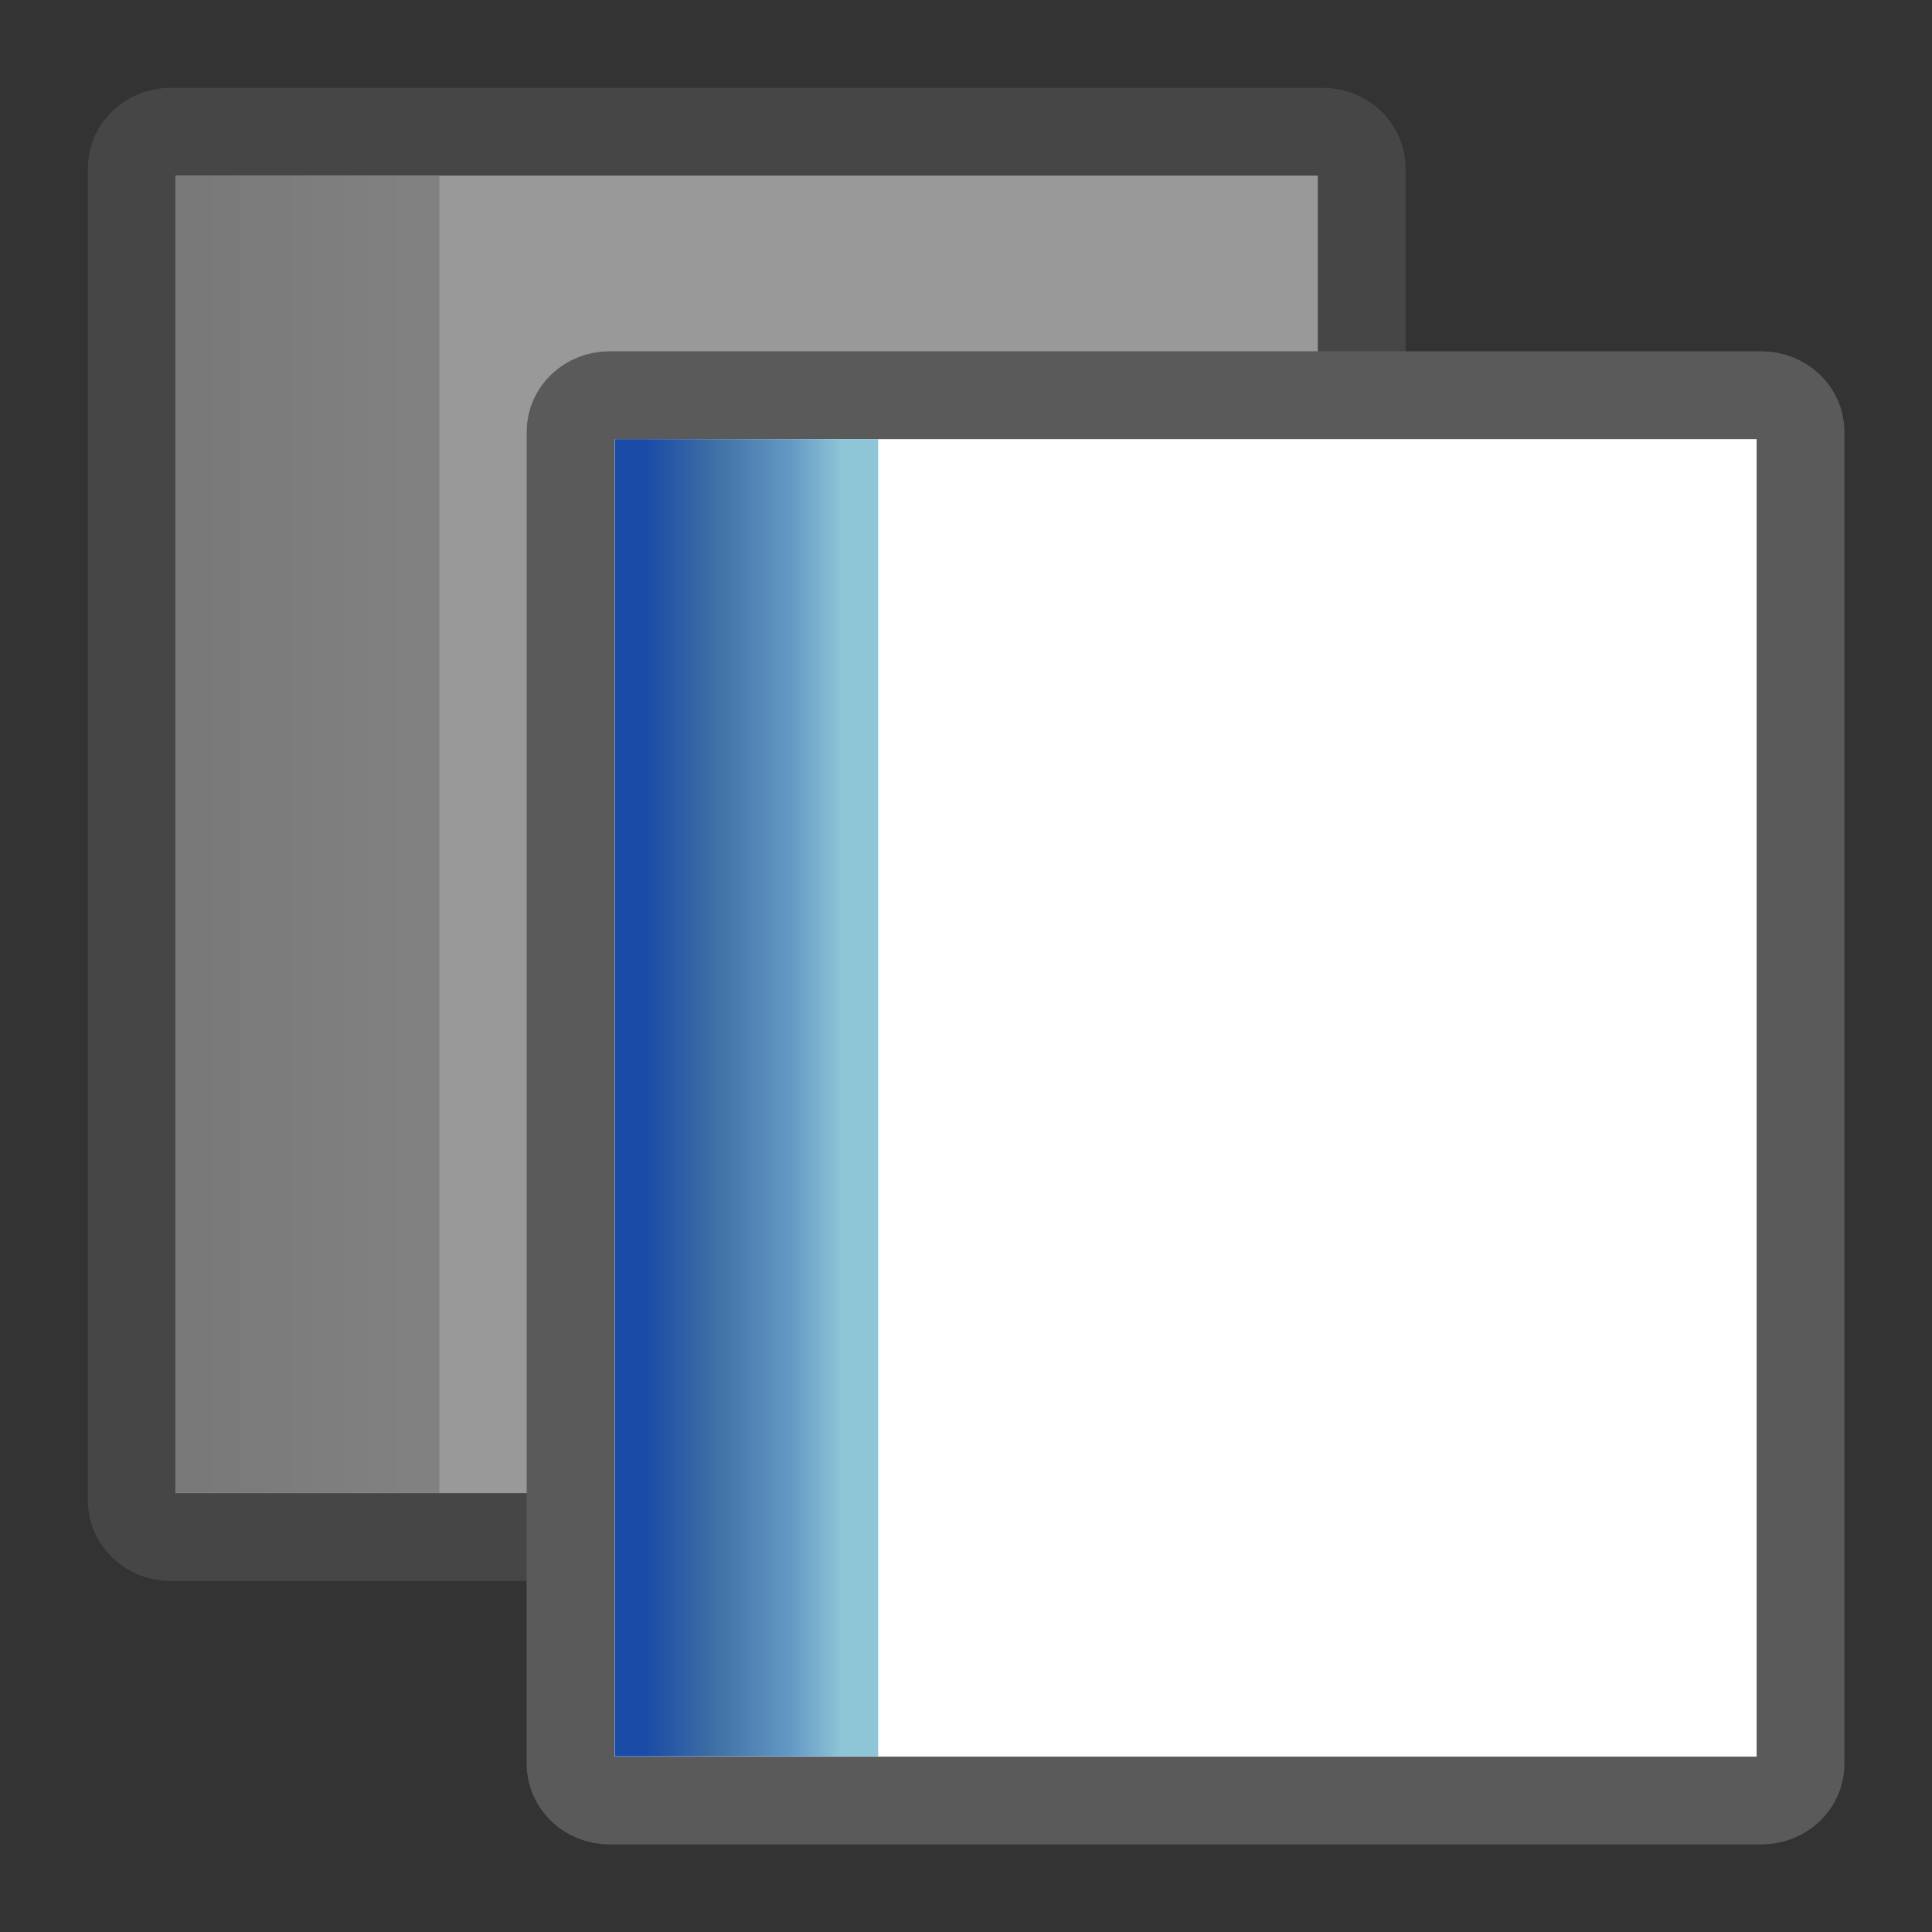<?xml version="1.0" encoding="UTF-8" standalone="no"?>
<!-- Created with Inkscape (http://www.inkscape.org/) -->

<svg
   xmlns:dc="http://purl.org/dc/elements/1.1/"
   xmlns:cc="http://creativecommons.org/ns#"
   xmlns:rdf="http://www.w3.org/1999/02/22-rdf-syntax-ns#"
   xmlns:svg="http://www.w3.org/2000/svg"
   xmlns="http://www.w3.org/2000/svg"
   xmlns:xlink="http://www.w3.org/1999/xlink"
   xmlns:sodipodi="http://sodipodi.sourceforge.net/DTD/sodipodi-0.dtd"
   xmlns:inkscape="http://www.inkscape.org/namespaces/inkscape"
   width="22px"
   height="22px"
   id="svg9397"
   sodipodi:version="0.32"
   inkscape:version="0.92.4 (5da689c313, 2019-01-14)"
   sodipodi:docname="gtk-copy.svg"
   version="1.1">
  <rect width="100%" height="100%" fill="#333333" stroke="none"/>
  <defs
     id="defs9399">
    <linearGradient
       inkscape:collect="always"
       id="linearGradient10925">
      <stop
         style="stop-color:#cfcfcf;stop-opacity:1"
         offset="0"
         id="stop10927" />
      <stop
         style="stop-color:#c0c0c0;stop-opacity:1"
         offset="1"
         id="stop10929" />
    </linearGradient>
    <linearGradient
       inkscape:collect="always"
       id="linearGradient10917">
      <stop
         style="stop-color:#ffffff;stop-opacity:1;"
         offset="0"
         id="stop10919" />
      <stop
         style="stop-color:#ffffff;stop-opacity:0;"
         offset="1"
         id="stop10921" />
    </linearGradient>
    <linearGradient
       inkscape:collect="always"
       id="linearGradient10173">
      <stop
         style="stop-color:#000000;stop-opacity:0.471"
         offset="0"
         id="stop10175" />
      <stop
         style="stop-color:#000000;stop-opacity:0;"
         offset="1"
         id="stop10177" />
    </linearGradient>
    <radialGradient
       inkscape:collect="always"
       xlink:href="#linearGradient10173"
       id="radialGradient10179"
       cx="24.837"
       cy="43.326"
       fx="24.837"
       fy="43.326"
       r="20.512"
       gradientTransform="matrix(1,0,0,0.126,3.695503e-16,37.873)"
       gradientUnits="userSpaceOnUse" />
    <linearGradient
       inkscape:collect="always"
       xlink:href="#linearGradient10917"
       id="linearGradient10923"
       x1="15.5"
       y1="7"
       x2="15.5"
       y2="35.625"
       gradientUnits="userSpaceOnUse"
       gradientTransform="matrix(0.369,0,0,0.374,4.778,3.337)" />
    <linearGradient
       inkscape:collect="always"
       xlink:href="#linearGradient3242-593-605-251-305"
       id="linearGradient10931"
       x1="14.625"
       y1="24.125"
       x2="10"
       y2="24.125"
       gradientUnits="userSpaceOnUse"
       gradientTransform="matrix(0.483,0,0,0.403,2.524,2.752)" />
    <linearGradient
       inkscape:collect="always"
       xlink:href="#linearGradient10925"
       id="linearGradient2219"
       gradientUnits="userSpaceOnUse"
       gradientTransform="matrix(0.483,0,0,0.403,2.524,2.752)"
       x1="14.625"
       y1="24.125"
       x2="10"
       y2="24.125" />
    <linearGradient
       id="linearGradient3242-593-605-251-305">
      <stop
         id="stop2749"
         style="stop-color:#8ec5d7;stop-opacity:1"
         offset="0" />
      <stop
         id="stop2751"
         style="stop-color:#6499c5;stop-opacity:1"
         offset="0.262" />
      <stop
         id="stop2753"
         style="stop-color:#3e6ea4;stop-opacity:1"
         offset="0.661" />
      <stop
         id="stop2755"
         style="stop-color:#1a4ba7;stop-opacity:1"
         offset="1" />
    </linearGradient>
  </defs>
  <sodipodi:namedview
     id="base"
     pagecolor="#ffffff"
     bordercolor="#666666"
     borderopacity="1.0"
     inkscape:pageopacity="0.0"
     inkscape:pageshadow="2"
     inkscape:zoom="8"
     inkscape:cx="6.0878802"
     inkscape:cy="5.2123603"
     inkscape:document-units="px"
     inkscape:current-layer="layer1"
     inkscape:window-width="1680"
     inkscape:window-height="1002"
     inkscape:window-x="0"
     inkscape:window-y="0"
     showgrid="true"
     inkscape:grid-bbox="true"
     showborder="true"
     inkscape:window-maximized="1" />
  <g
     inkscape:label="Layer 1"
     inkscape:groupmode="layer"
     id="layer1">
    <g
       id="g2207"
       transform="translate(-4.997,-3)"
       style="opacity:0.5">
      <path
         id="path2209"
         d="M 6.942,4.5 L 20.057,4.5 C 20.304,4.5 20.503,4.686 20.503,4.917 L 20.503,20.085 C 20.503,20.317 20.304,20.503 20.057,20.503 L 6.942,20.503 C 6.695,20.503 6.497,20.317 6.497,20.085 L 6.497,4.917 C 6.497,4.686 6.695,4.5 6.942,4.5 z "
         style="color:#000000;fill:#ffffff;fill-opacity:1;fill-rule:evenodd;stroke:#5a5a5a;stroke-width:1;stroke-linecap:round;stroke-linejoin:round;marker:none;marker-start:none;marker-mid:none;marker-end:none;stroke-miterlimit:4;stroke-dasharray:none;stroke-dashoffset:0;stroke-opacity:1;visibility:visible;display:inline;overflow:visible" />
      <rect
         y="5"
         x="7"
         height="15"
         width="3"
         id="rect2211"
         style="opacity:1;color:#000000;fill:url(#linearGradient2219);fill-opacity:1;fill-rule:evenodd;stroke:none;stroke-width:1.25;stroke-linecap:round;stroke-linejoin:round;marker:none;marker-start:none;marker-mid:none;marker-end:none;stroke-miterlimit:4;stroke-dasharray:none;stroke-dashoffset:0;stroke-opacity:1;visibility:visible;display:inline;overflow:visible" />
    </g>
    <g
       id="g2201">
      <path
         id="rect9405"
         d="M 6.942,4.5 L 20.057,4.5 C 20.304,4.5 20.503,4.686 20.503,4.917 L 20.503,20.085 C 20.503,20.317 20.304,20.503 20.057,20.503 L 6.942,20.503 C 6.695,20.503 6.497,20.317 6.497,20.085 L 6.497,4.917 C 6.497,4.686 6.695,4.5 6.942,4.5 z "
         style="color:#000000;fill:#ffffff;fill-opacity:1;fill-rule:evenodd;stroke:#5a5a5a;stroke-width:1;stroke-linecap:round;stroke-linejoin:round;marker:none;marker-start:none;marker-mid:none;marker-end:none;stroke-miterlimit:4;stroke-dasharray:none;stroke-dashoffset:0;stroke-opacity:1;visibility:visible;display:inline;overflow:visible" />
      <rect
         y="5"
         x="7"
         height="15"
         width="3"
         id="rect10183"
         style="opacity:1;color:#000000;fill:url(#linearGradient10931);fill-opacity:1.0;fill-rule:evenodd;stroke:none;stroke-width:1.25;stroke-linecap:round;stroke-linejoin:round;marker:none;marker-start:none;marker-mid:none;marker-end:none;stroke-miterlimit:4;stroke-dasharray:none;stroke-dashoffset:0;stroke-opacity:1;visibility:visible;display:inline;overflow:visible" />
    </g>
  </g>
</svg>
